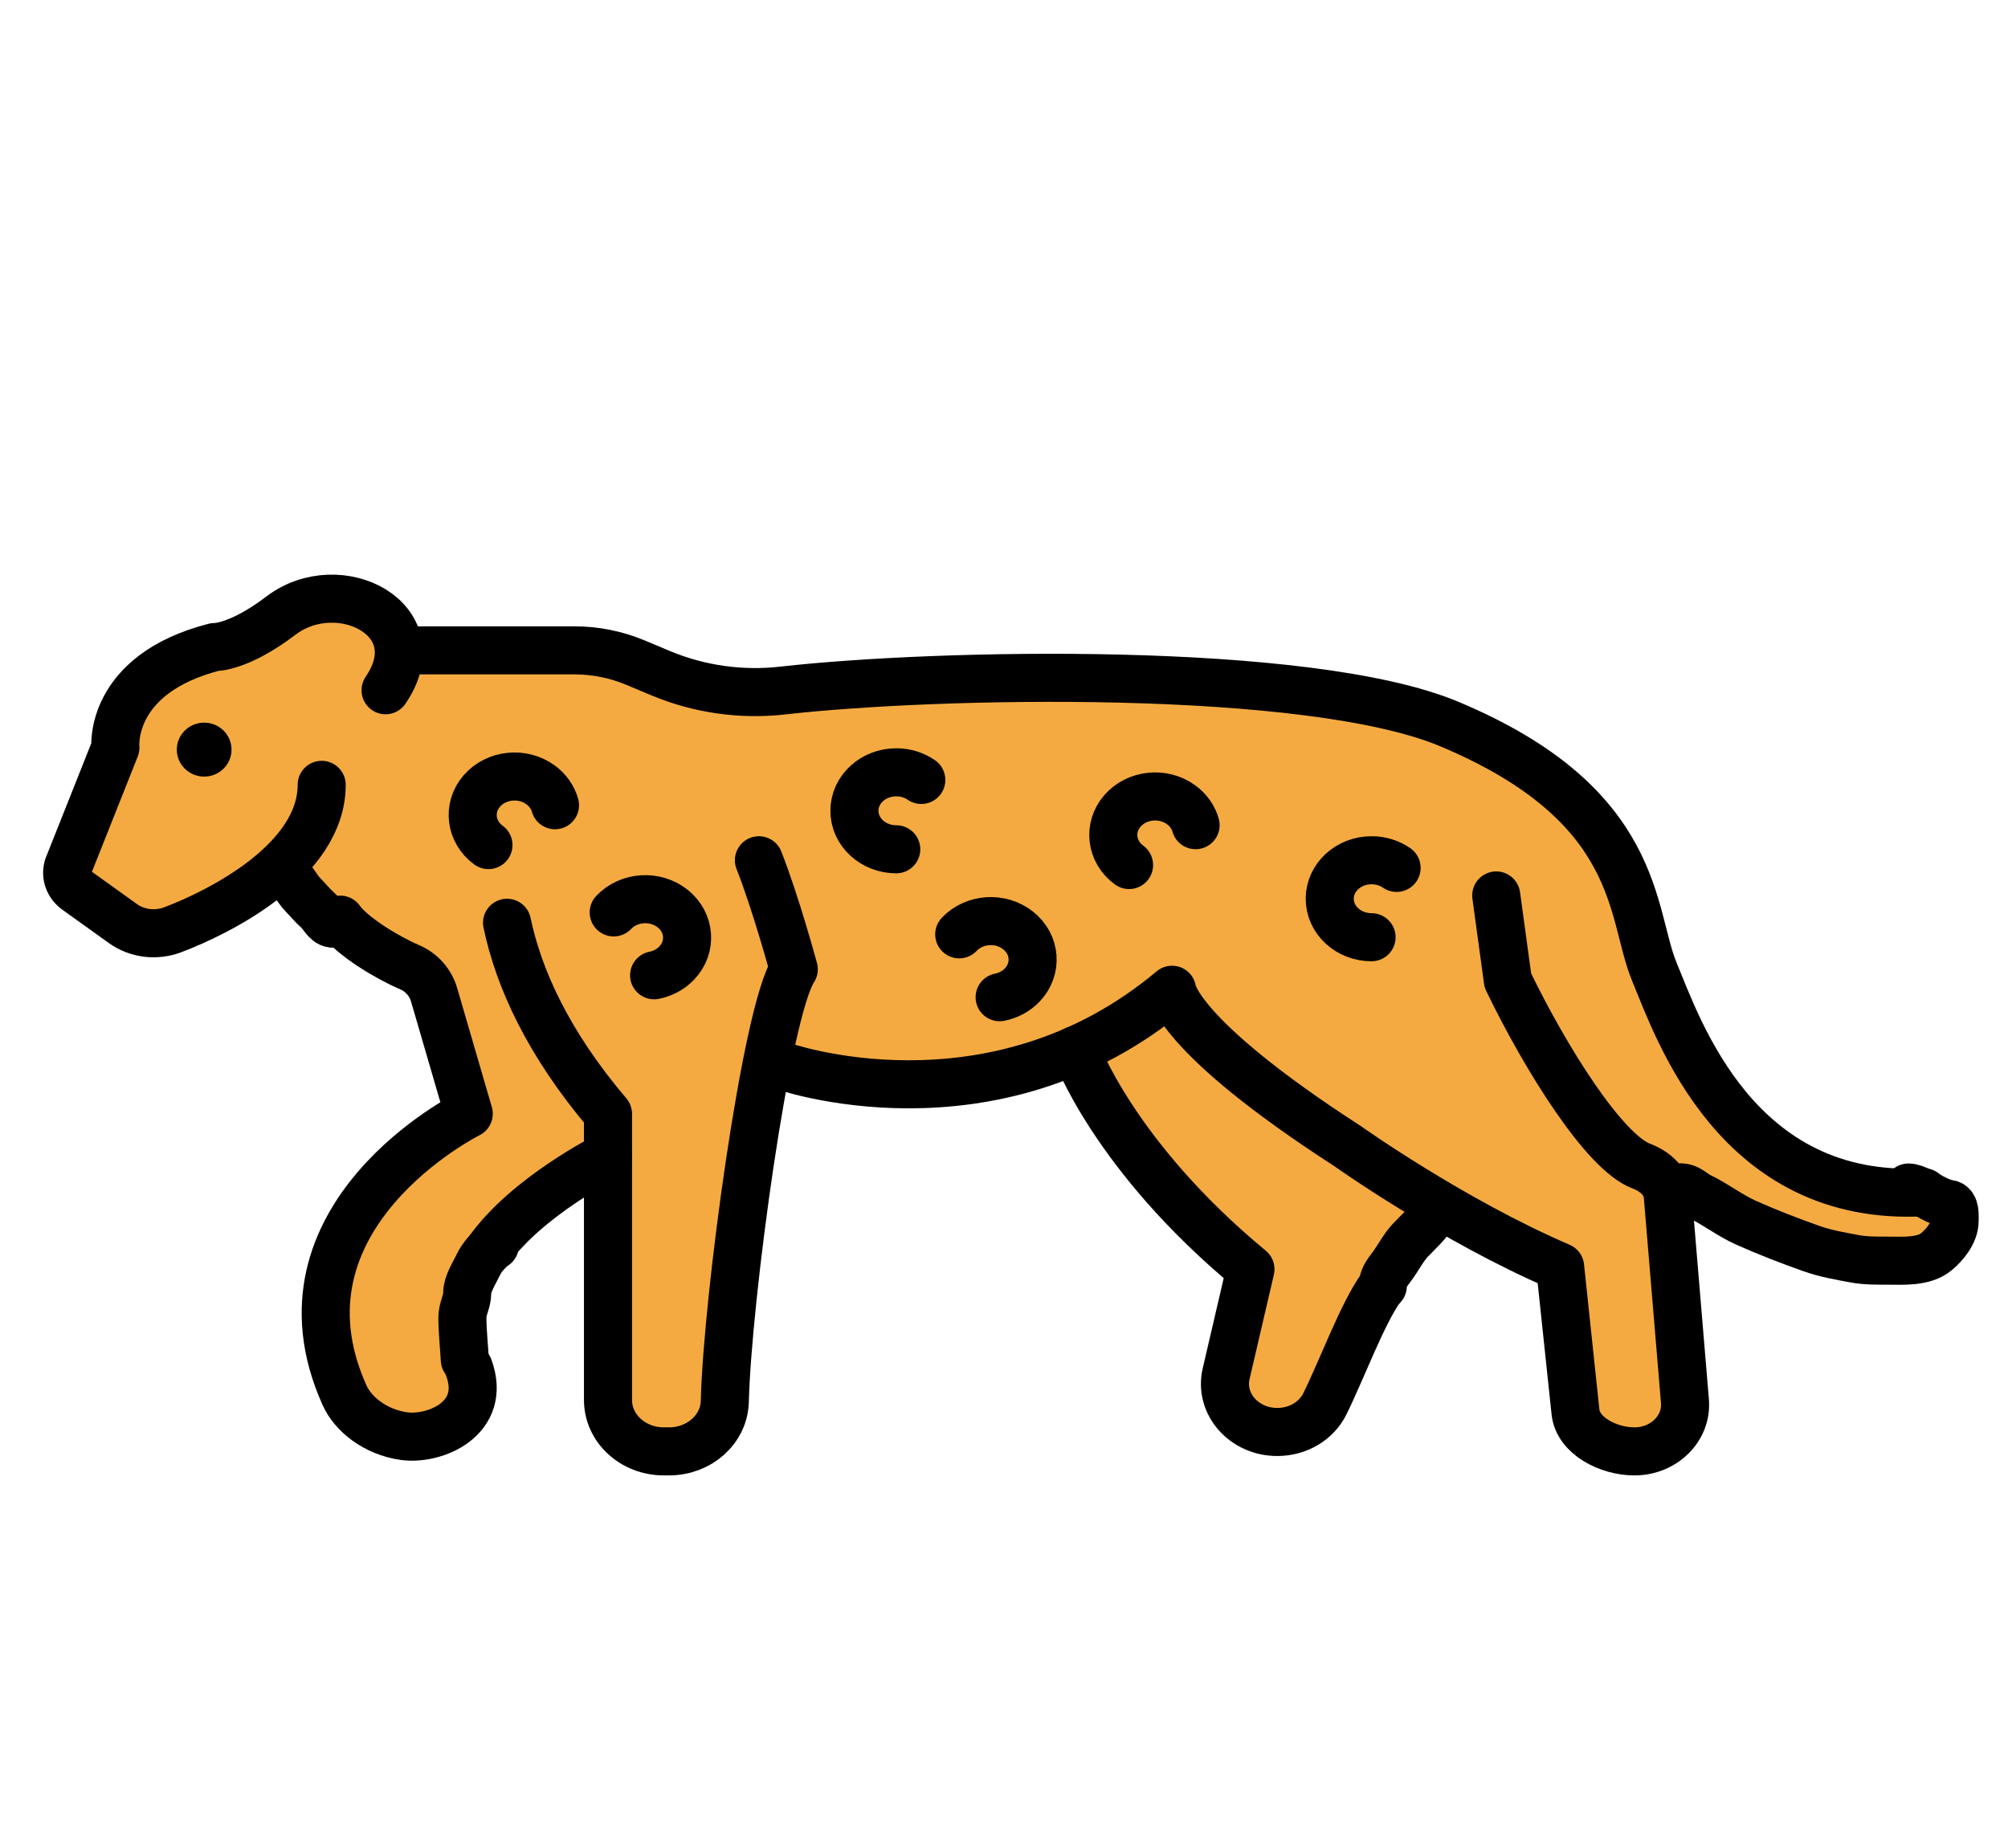 <svg width="376" height="346" viewBox="0 0 376 346" fill="none" xmlns="http://www.w3.org/2000/svg">
<g filter="url(#filter0_d_226_113)">
<path d="M57.864 105.231L37.198 115.247L24.124 124.102L19.657 137.66L12.1 158.508L21.437 170.088L51.436 162.231L59.779 170.088L78.656 179.663L85.078 201.182L64.292 220.799L57.007 242.585L59.779 255.843L74.2 267.564L89.635 253.406C89.635 253.406 86.938 238.48 94.472 231.824C102.005 225.169 111.832 213.228 111.832 213.228V255.014L114.923 267.67L126.419 269.947L133.371 260.822L140.886 196.544L152.539 197.99L183.366 200.712L205.008 190.284L210.857 213.228L229.877 231.824L225.814 255.476L231.857 266.761L244.919 259.318L257.248 238.848V220.8L235.928 200.667L275.292 227.257L289.548 236.108L293.231 265.406L303.086 270.234L312.427 263.097L308.413 218.159L299.555 211.307L281.64 182.953L283.069 161.54L280.011 134.979C260.933 125.408 241.03 120.521 220.185 120.978L176.599 120.71L138.438 123.336L113.533 116.415L78.434 115.248L69.785 108.369L57.864 105.231Z" fill="#F4AA41"/>
<path d="M277.076 160.586C277.076 160.586 290.948 206.429 312.445 218.997C333.941 231.565 344.109 233.729 356.129 231.669C366.186 229.945 364.912 218.997 364.912 218.997H353.355L319.608 203.029L310.887 186.829L306.894 172.742L300.885 152.823L281.67 136.928L270.373 131.328L277.076 160.586Z" fill="#F4AA41"/>
<path d="M268.008 223.09L245.148 204.99L256.972 239.085L268.008 223.09Z" fill="#F4AA41"/>
<path d="M74.836 117.788H107.52C111.456 117.788 115.345 118.564 118.927 120.063L123.708 122.064C130.871 125.064 138.786 126.202 146.597 125.313C175.209 122.058 245.039 120.543 271.389 131.59C307.587 146.765 305.248 167.036 309.763 177.942C314.278 188.846 325.212 221.221 360.244 219.269" stroke="black" stroke-width="9" stroke-miterlimit="10" stroke-linecap="round" stroke-linejoin="round"/>
<path d="M94.943 168.807C97.117 179.14 102.544 191.284 113.848 204.596V258.185C113.848 263.493 118.524 267.796 124.292 267.796H125.28C130.954 267.796 135.592 263.647 135.721 258.427C136.192 239.355 143.44 185.342 148.636 177.521C148.636 177.521 145.309 165.206 142.108 157.097" stroke="black" stroke-width="9" stroke-miterlimit="10" stroke-linecap="round" stroke-linejoin="round"/>
<path d="M63.714 168.221C65.881 171.291 72.359 175.268 76.698 177.125C78.988 178.105 80.63 180.038 81.284 182.283L87.774 204.569C87.774 204.569 49.374 223.66 64.53 257.314C66.082 260.761 70.194 264.164 75.634 264.94C81.323 265.752 91.308 261.717 87.774 252.106" stroke="black" stroke-width="9" stroke-miterlimit="10" stroke-linecap="round" stroke-linejoin="round"/>
<path d="M146.209 195.516C146.209 195.516 185.684 209.681 219.468 181.351C219.468 181.351 220.007 189.735 252.279 210.593C252.279 210.593 271.863 224.523 292.134 233.24L295.009 260.417C295.483 264.888 301.167 267.797 306.05 267.797C311.574 267.797 315.93 263.469 315.507 258.399L312.295 219.961C312.074 217.309 309.994 215.37 307.319 214.363C300.408 211.76 289.473 194.34 282.347 179.623L280.171 163.688" stroke="black" stroke-width="9" stroke-miterlimit="10" stroke-linecap="round" stroke-linejoin="round"/>
<path d="M201.406 192.622C201.406 192.622 208.466 212.446 234.15 233.685L229.594 253.262C228.288 258.873 232.936 264.165 239.173 264.165C243.012 264.165 246.487 262.118 248.078 258.903C251.247 252.502 255.111 241.984 258.629 237.09" stroke="black" stroke-width="9" stroke-miterlimit="10" stroke-linecap="round" stroke-linejoin="round"/>
<path d="M72.197 125.26C81.258 111.971 63.449 103.034 52.593 111.293C44.61 117.366 40.16 117.174 40.16 117.174C20.206 122.309 21.609 136.011 21.609 136.011L12.739 158.331C12.246 159.943 12.862 161.669 14.297 162.7L23.02 168.958C25.685 170.869 29.224 171.293 32.35 170.112C41.121 166.798 60.235 157.21 60.235 142.973" stroke="black" stroke-width="9" stroke-miterlimit="10" stroke-linecap="round" stroke-linejoin="round"/>
<path d="M113.848 212.446C113.848 212.446 98.478 220.088 91.308 230.412" stroke="black" stroke-width="9" stroke-miterlimit="10" stroke-linecap="round" stroke-linejoin="round"/>
<path d="M256.827 171.514C252.501 171.514 248.994 168.286 248.994 164.305C248.994 160.324 252.501 157.097 256.827 157.097C258.584 157.097 260.207 157.629 261.514 158.529" stroke="black" stroke-width="9" stroke-miterlimit="10" stroke-linecap="round" stroke-linejoin="round"/>
<path d="M167.825 155.044C163.498 155.044 159.991 151.817 159.991 147.836C159.991 143.855 163.498 140.627 167.825 140.627C169.582 140.627 171.204 141.16 172.511 142.059" stroke="black" stroke-width="9" stroke-miterlimit="10" stroke-linecap="round" stroke-linejoin="round"/>
<path d="M211.417 157.993C208.034 155.512 207.477 150.977 210.174 147.864C212.871 144.75 217.799 144.238 221.182 146.72C222.556 147.728 223.464 149.075 223.877 150.528" stroke="black" stroke-width="9" stroke-miterlimit="10" stroke-linecap="round" stroke-linejoin="round"/>
<path d="M91.464 154.258C88.081 151.777 87.525 147.242 90.221 144.129C92.918 141.016 97.846 140.503 101.229 142.985C102.604 143.993 103.511 145.34 103.925 146.793" stroke="black" stroke-width="9" stroke-miterlimit="10" stroke-linecap="round" stroke-linejoin="round"/>
<path d="M179.617 170.97C182.457 167.967 187.405 167.65 190.668 170.264C193.932 172.877 194.275 177.431 191.435 180.434C190.281 181.654 188.78 182.43 187.184 182.747" stroke="black" stroke-width="9" stroke-miterlimit="10" stroke-linecap="round" stroke-linejoin="round"/>
<path d="M114.918 166.863C117.758 163.86 122.706 163.544 125.97 166.157C129.233 168.771 129.577 173.324 126.736 176.327C125.583 177.547 124.081 178.324 122.485 178.64" stroke="black" stroke-width="9" stroke-miterlimit="10" stroke-linecap="round" stroke-linejoin="round"/>
<path d="M38.231 141.431C41.06 141.431 43.354 139.169 43.354 136.38C43.354 133.59 41.06 131.328 38.231 131.328C35.401 131.328 33.107 133.59 33.107 136.38C33.107 139.169 35.401 141.431 38.231 141.431Z" fill="black"/>
<path d="M258.934 236.834C258.934 235.389 259.699 234.403 260.534 233.308C261.727 231.743 262.745 229.688 264.068 228.275C265.595 226.644 267.661 224.903 268.62 222.855" stroke="black" stroke-width="9" stroke-linecap="round"/>
<path d="M312.86 218.382C313.624 218.382 314.459 218.282 315.216 218.397C316.274 218.559 317.276 219.608 318.227 220.059C321.162 221.452 323.912 223.616 326.895 224.952C330.94 226.763 334.95 228.306 339.096 229.782C341.843 230.76 344.508 231.21 347.357 231.739C349.317 232.103 351.461 232.081 353.451 232.081C356.248 232.081 360.201 232.395 362.598 230.403C364.153 229.112 366.001 226.891 366.001 224.657C366.001 223.708 366.203 221.639 364.954 221.457C363.869 221.299 362.787 220.797 361.813 220.277C360.758 219.713 358.558 218.382 357.363 218.382" stroke="black" stroke-width="9" stroke-linecap="round"/>
<path d="M62.219 168.962C61.025 168.82 60.392 167.218 59.508 166.451C58.494 165.569 57.724 164.579 56.782 163.626C55.419 162.247 54.151 159.475 52.52 158.604" stroke="black" stroke-width="9" stroke-linecap="round"/>
<path d="M87.035 250.642C86.898 248.007 86.585 245.388 86.585 242.708C86.585 241.056 87.486 239.773 87.486 238.14C87.486 236.411 88.848 234.374 89.562 232.85C90.128 231.641 91.508 229.86 92.663 229.243" stroke="black" stroke-width="9" stroke-linecap="round"/>
</g>
<defs>
<filter id="filter0_d_226_113" x="-4" y="0" width="384" height="354" filterUnits="userSpaceOnUse" color-interpolation-filters="sRGB">
<feFlood flood-opacity="0" result="BackgroundImageFix"/>
<feColorMatrix in="SourceAlpha" type="matrix" values="0 0 0 0 0 0 0 0 0 0 0 0 0 0 0 0 0 0 127 0" result="hardAlpha"/>
<feOffset dy="4"/>
<feGaussianBlur stdDeviation="2"/>
<feComposite in2="hardAlpha" operator="out"/>
<feColorMatrix type="matrix" values="0 0 0 0 0 0 0 0 0 0 0 0 0 0 0 0 0 0 0.25 0"/>
<feBlend mode="normal" in2="BackgroundImageFix" result="effect1_dropShadow_226_113"/>
<feBlend mode="normal" in="SourceGraphic" in2="effect1_dropShadow_226_113" result="shape"/>
</filter>
</defs>
</svg>
